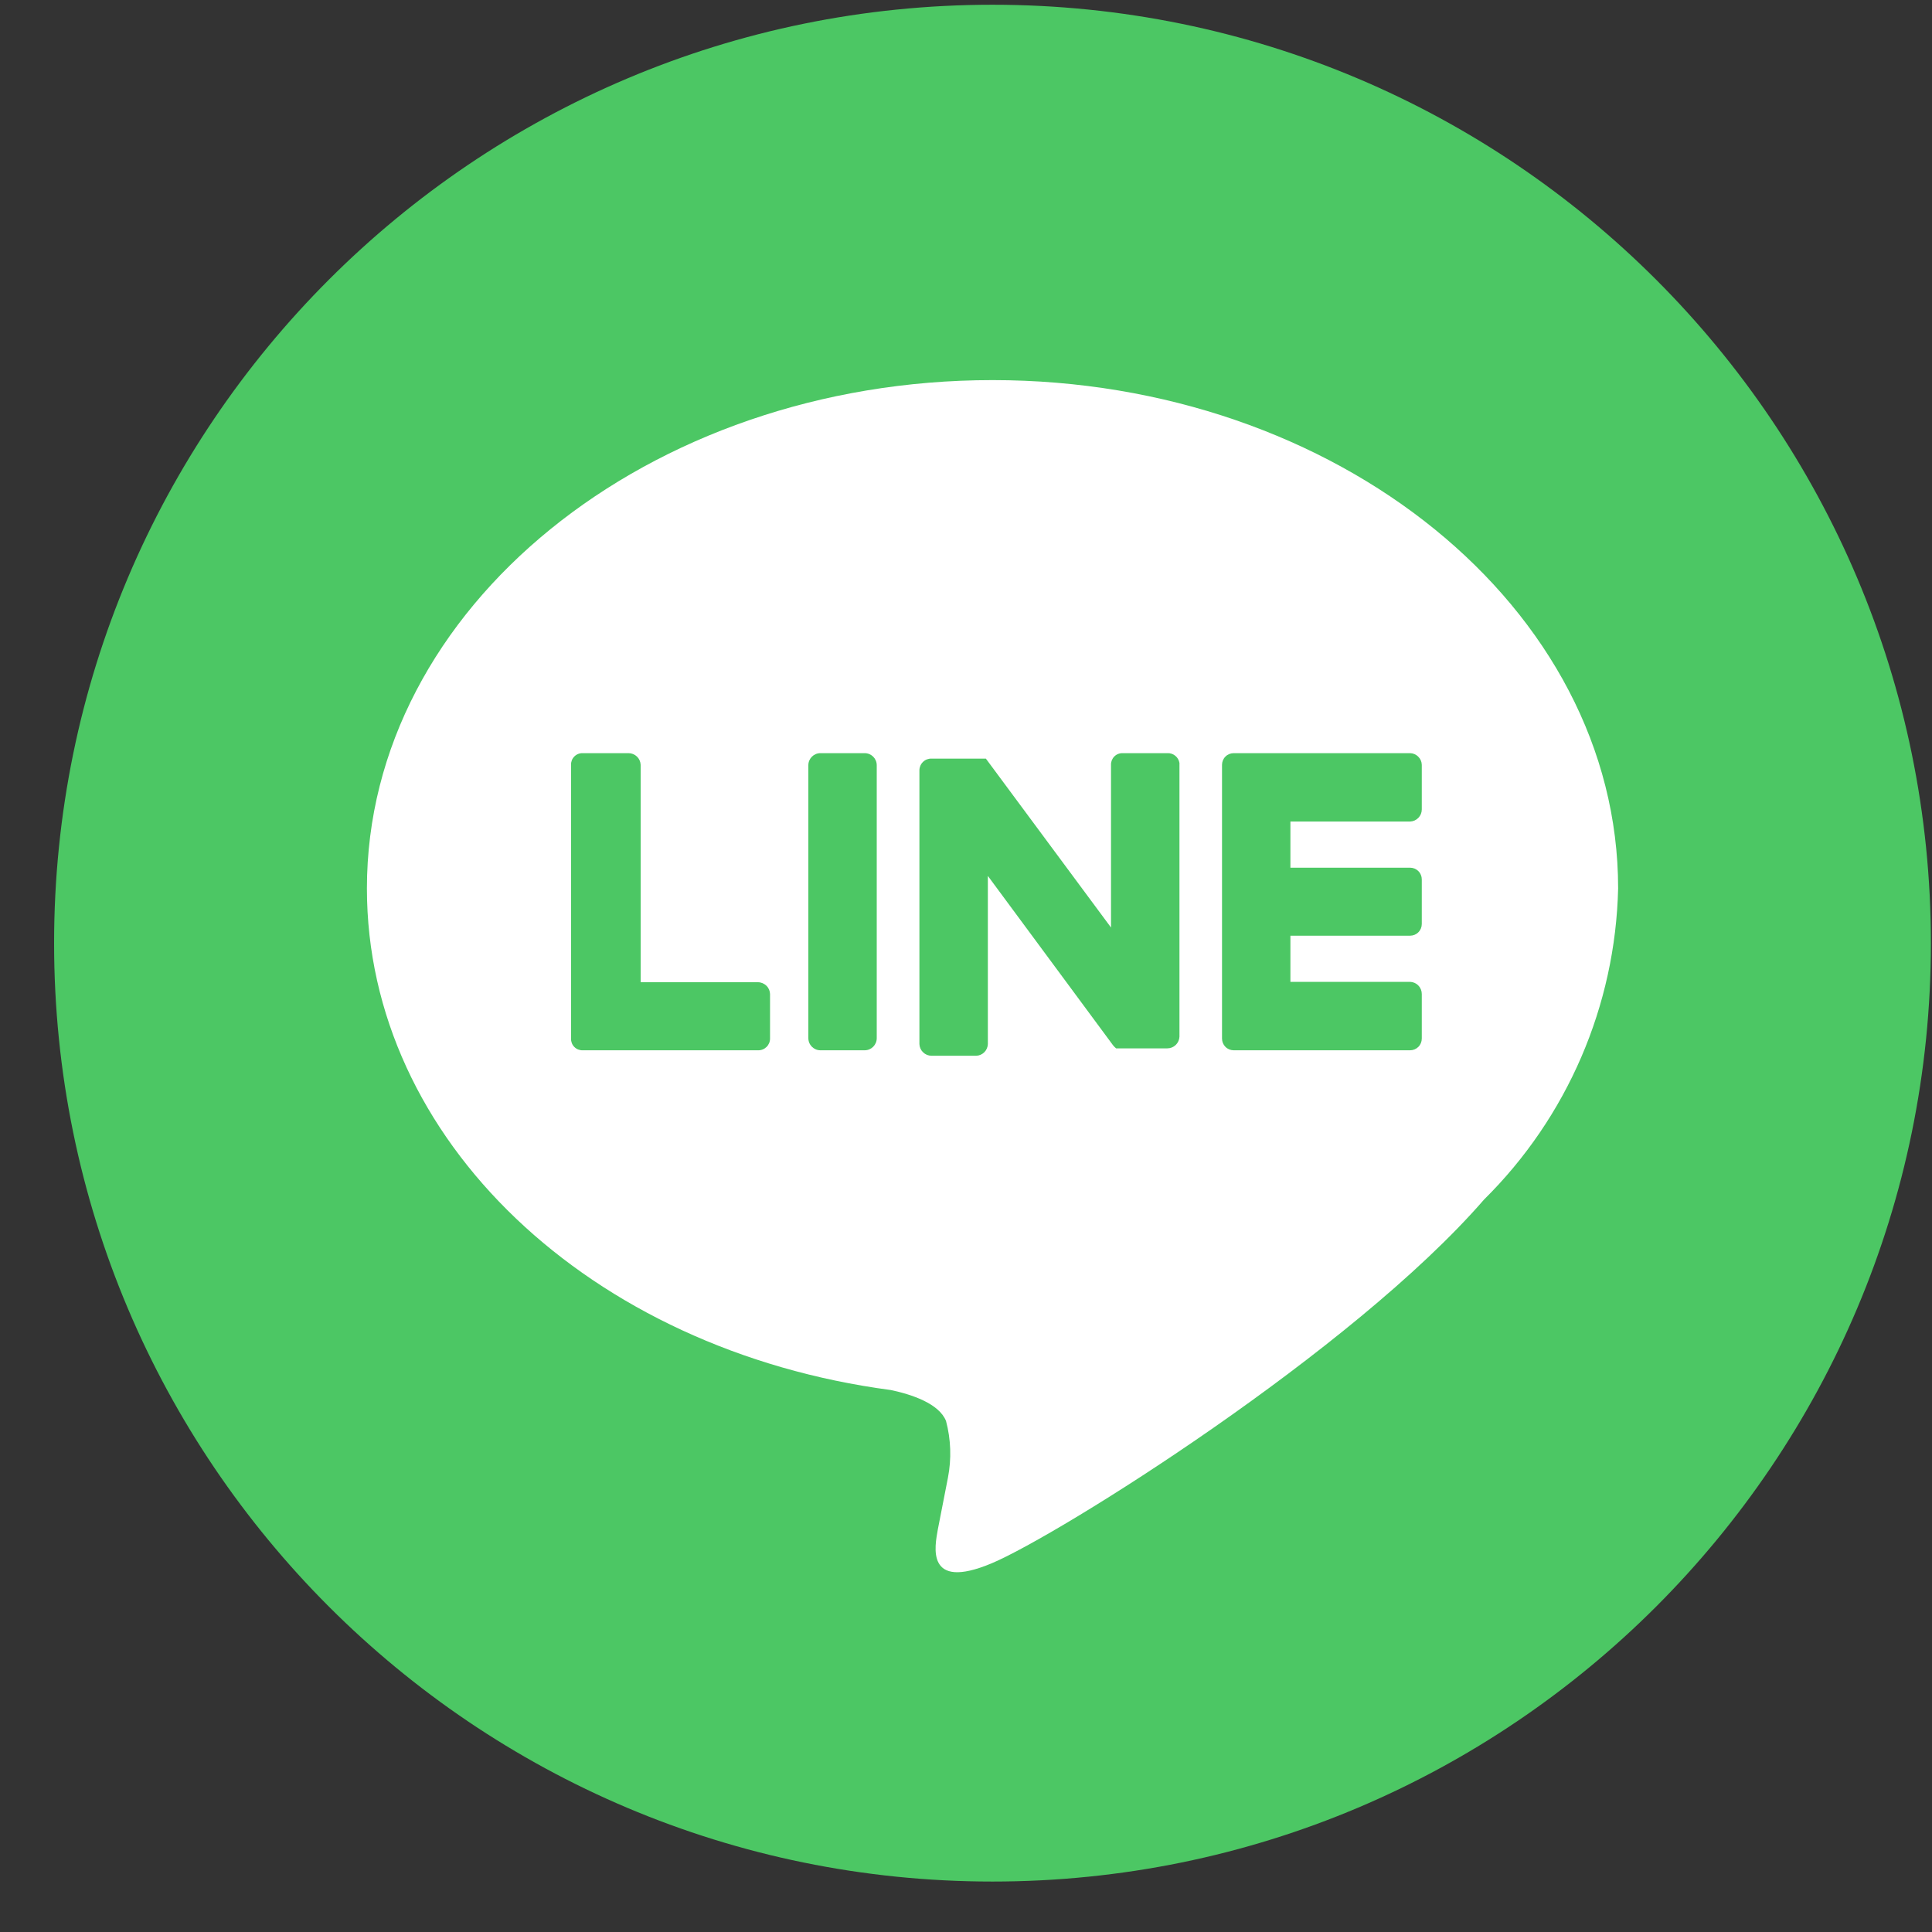 <svg width="35" height="35" viewBox="0 0 35 35" fill="none" xmlns="http://www.w3.org/2000/svg">
<rect x="0" y="0" width="35" height="35" fill="#333333" stroke="none"/>
<g clip-path="url(#clip0_889_9043)">
<path d="M17.98 34.086C27.369 34.086 34.98 26.475 34.98 17.086C34.98 7.697 27.369 0.086 17.98 0.086C8.592 0.086 0.98 7.697 0.98 17.086C0.98 26.475 8.592 34.086 17.98 34.086Z" fill="#4CC764"/>
<path d="M29.314 16.094C29.314 11.015 24.221 6.886 17.981 6.886C11.74 6.886 6.647 11.015 6.647 16.094C6.647 20.649 10.685 24.459 16.139 25.182C16.508 25.26 17.01 25.423 17.138 25.742C17.227 26.077 17.239 26.428 17.173 26.769L16.989 27.711C16.939 28.001 16.755 28.83 17.967 28.32C19.178 27.81 24.505 24.474 26.884 21.732C28.394 20.239 29.265 18.217 29.314 16.094Z" fill="white"/>
<path d="M25.545 19.027C25.601 19.027 25.655 19.005 25.695 18.965C25.735 18.925 25.757 18.871 25.757 18.814V18.007C25.757 17.95 25.735 17.895 25.695 17.854C25.656 17.813 25.602 17.789 25.545 17.787H23.377V16.951H25.545C25.601 16.951 25.655 16.929 25.695 16.889C25.735 16.849 25.757 16.795 25.757 16.739V15.931C25.757 15.875 25.735 15.821 25.695 15.781C25.655 15.741 25.601 15.719 25.545 15.719H23.377V14.883H25.545C25.602 14.881 25.656 14.857 25.695 14.816C25.735 14.775 25.757 14.721 25.757 14.664V13.856C25.756 13.8 25.733 13.747 25.693 13.708C25.654 13.668 25.601 13.645 25.545 13.644H22.35C22.294 13.644 22.24 13.666 22.2 13.706C22.16 13.746 22.138 13.8 22.138 13.856V18.814C22.138 18.871 22.16 18.925 22.2 18.965C22.24 19.005 22.294 19.027 22.35 19.027H25.545Z" fill="#4CC764"/>
<path d="M13.731 19.027C13.759 19.028 13.788 19.023 13.814 19.013C13.841 19.003 13.865 18.987 13.886 18.967C13.906 18.948 13.922 18.924 13.933 18.898C13.945 18.871 13.95 18.843 13.95 18.814V18.007C13.948 17.95 13.925 17.896 13.883 17.856C13.842 17.817 13.788 17.794 13.731 17.794H11.606V13.856C11.604 13.799 11.58 13.745 11.539 13.706C11.498 13.666 11.443 13.644 11.386 13.644H10.557C10.529 13.643 10.501 13.648 10.475 13.658C10.449 13.668 10.425 13.684 10.405 13.704C10.385 13.724 10.369 13.748 10.359 13.774C10.349 13.8 10.344 13.828 10.345 13.856V18.814C10.344 18.843 10.349 18.871 10.359 18.897C10.369 18.923 10.385 18.947 10.405 18.967C10.425 18.987 10.449 19.003 10.475 19.013C10.501 19.023 10.529 19.028 10.557 19.027H13.731Z" fill="#4CC764"/>
<path d="M15.664 13.644H14.863C14.742 13.644 14.644 13.742 14.644 13.863V18.807C14.644 18.929 14.742 19.027 14.863 19.027H15.664C15.785 19.027 15.883 18.929 15.883 18.807V13.863C15.883 13.742 15.785 13.644 15.664 13.644Z" fill="#4CC764"/>
<path d="M21.147 13.644H20.34C20.311 13.643 20.283 13.648 20.257 13.658C20.231 13.668 20.207 13.684 20.187 13.704C20.167 13.724 20.152 13.748 20.141 13.774C20.131 13.8 20.126 13.828 20.127 13.856V16.803L17.86 13.743H16.876C16.847 13.742 16.819 13.747 16.792 13.757C16.766 13.767 16.741 13.783 16.721 13.803C16.701 13.822 16.684 13.846 16.673 13.873C16.662 13.899 16.656 13.927 16.656 13.956V18.914C16.658 18.971 16.682 19.025 16.723 19.064C16.764 19.104 16.819 19.126 16.876 19.126H17.683C17.739 19.125 17.792 19.102 17.832 19.062C17.871 19.023 17.894 18.97 17.896 18.914V15.868L20.163 18.935C20.18 18.956 20.198 18.975 20.219 18.992H21.147C21.204 18.992 21.259 18.97 21.3 18.93C21.341 18.89 21.365 18.836 21.367 18.779V13.821C21.358 13.77 21.331 13.723 21.291 13.691C21.25 13.658 21.199 13.641 21.147 13.644Z" fill="#4CC764"/>
</g>
<defs>
<clipPath id="clip0_889_9043">
<rect width="34" height="34" fill="white" transform="translate(0.98 0.086)"/>
</clipPath>
</defs>
</svg>

